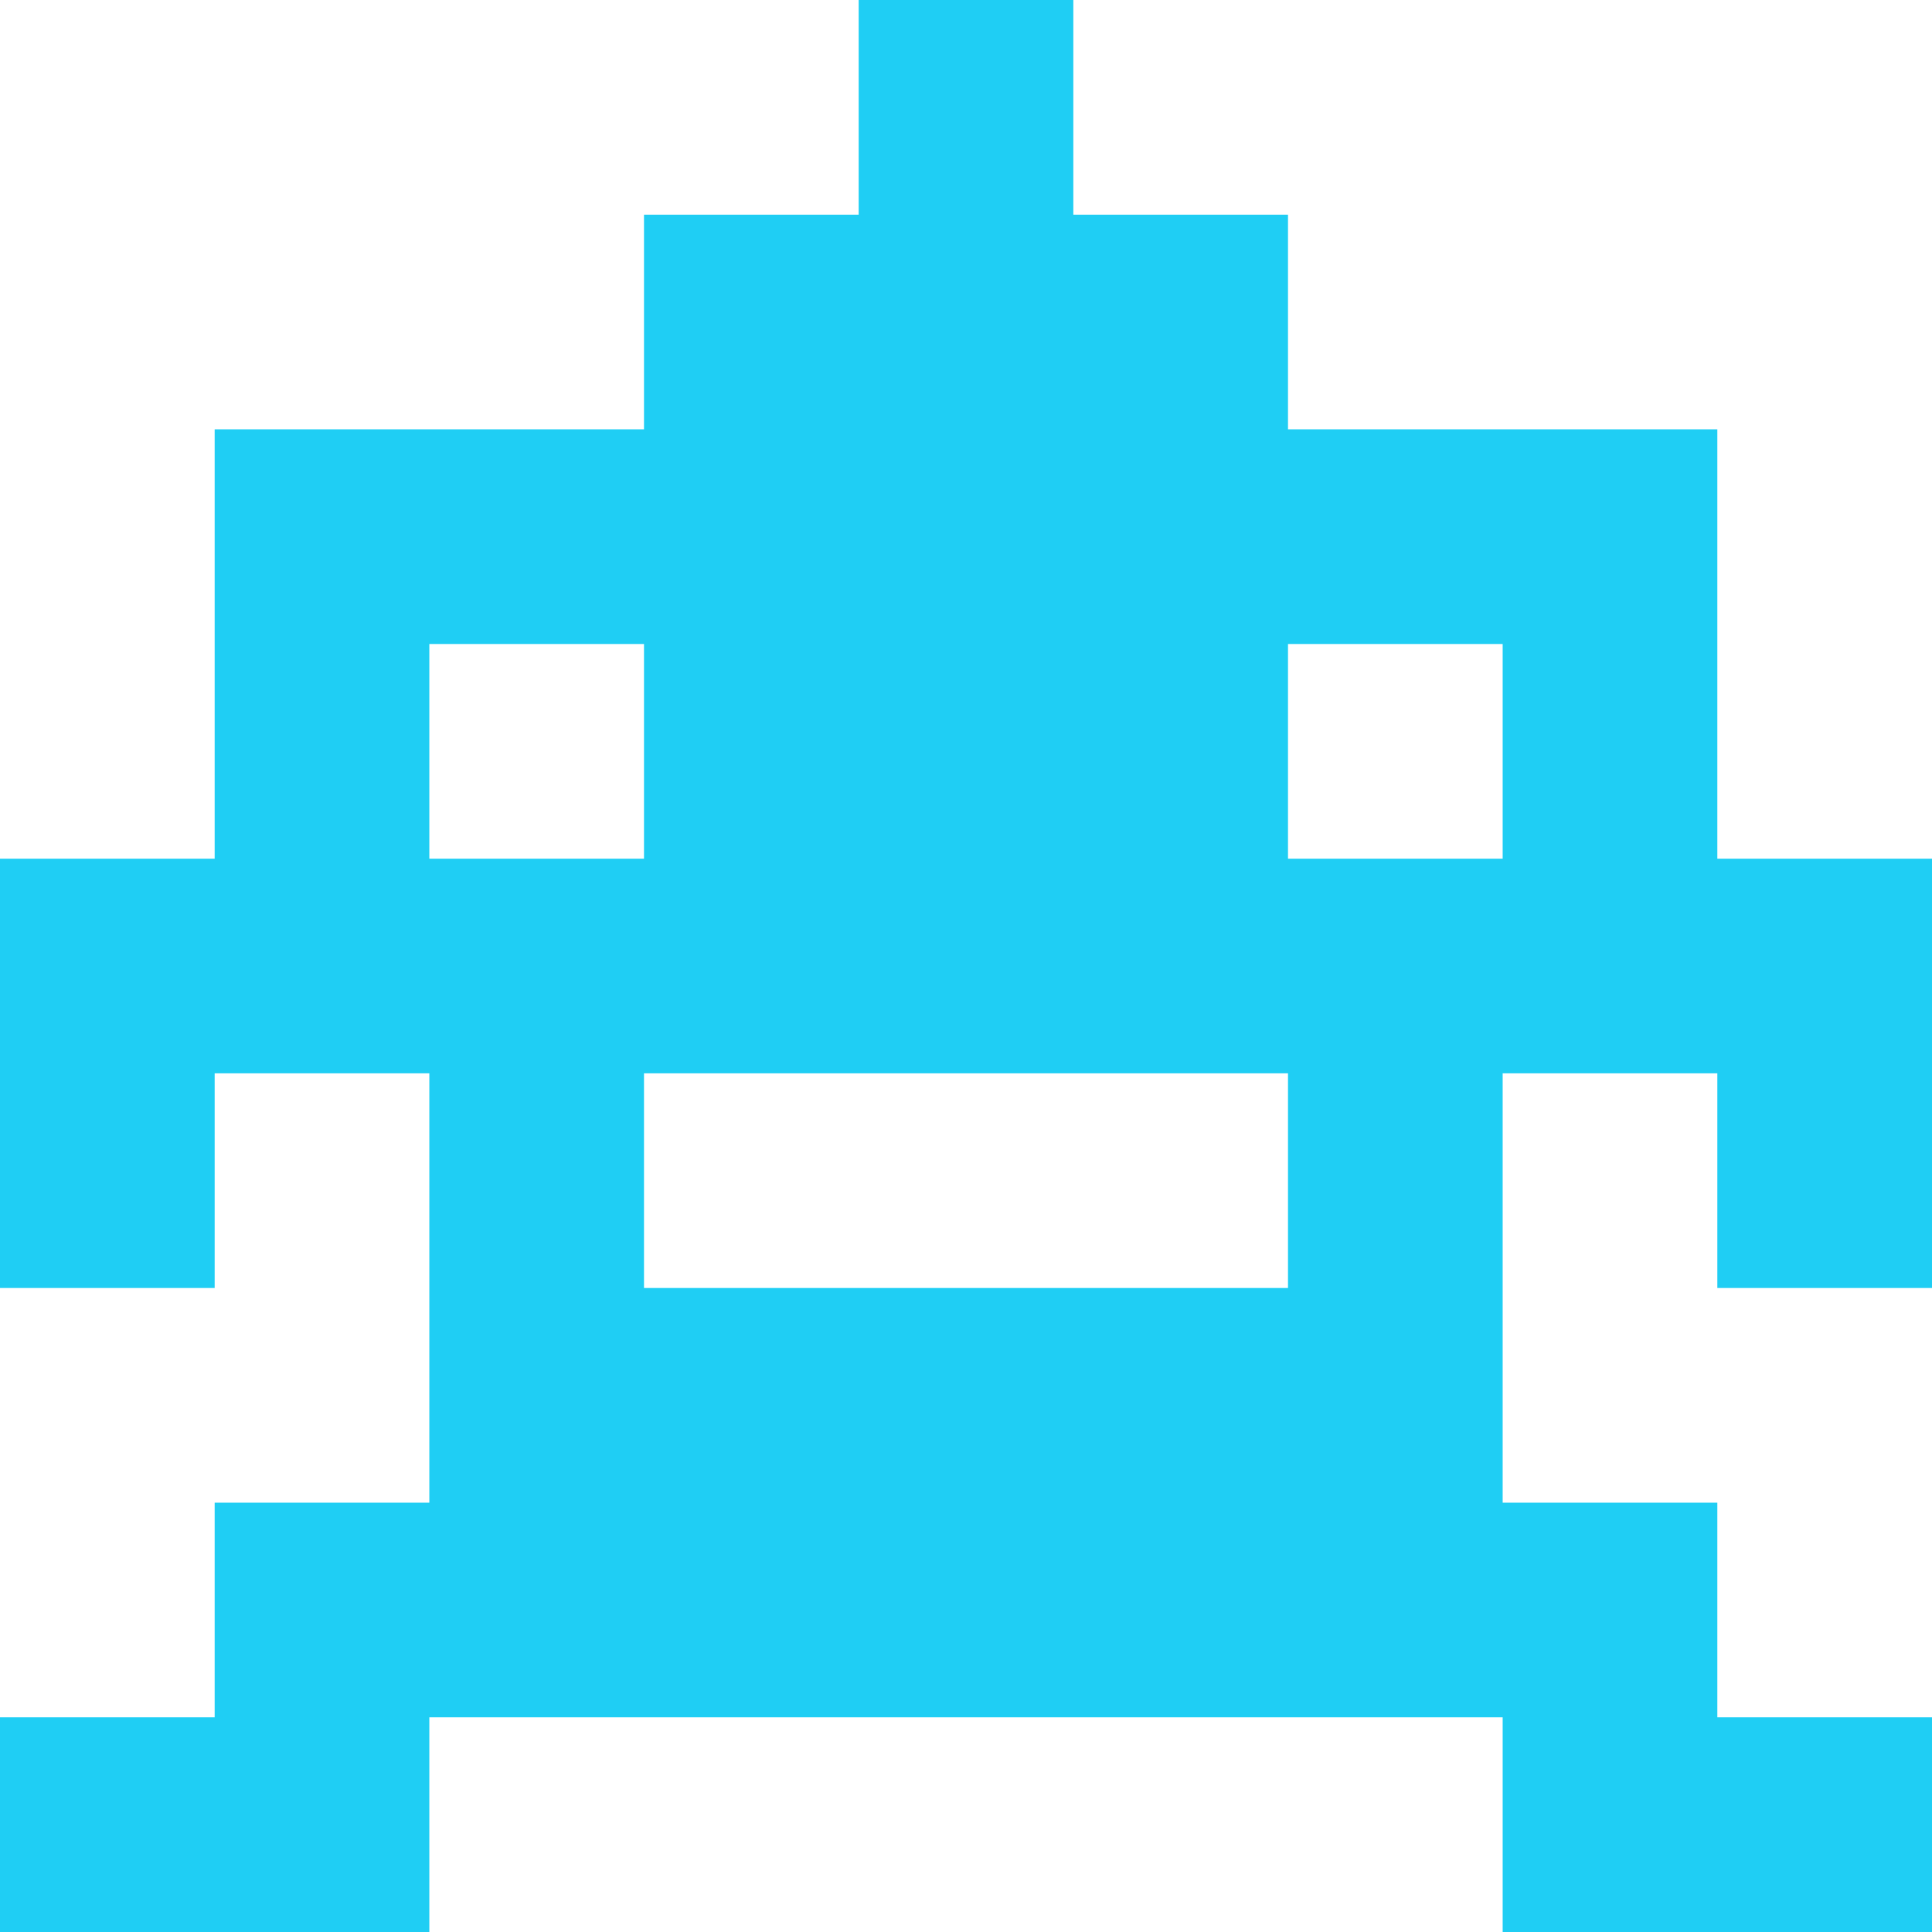 <svg width="144" height="144" fill="none" xmlns="http://www.w3.org/2000/svg"><path fill="#1FCEF4" d="M64 0h16v16H64zM48 16h16v16H48zM64 16h16v16H64zM80 16h16v16H80zM16 32h16v16H16zM32 32h16v16H32zM48 32h16v16H48zM64 32h16v16H64zM80 32h16v16H80zM96 32h16v16H96zM112 32h16v16h-16zM16 48h16v16H16zM48 48h16v16H48zM64 48h16v16H64zM80 48h16v16H80zM112 48h16v16h-16zM0 64h16v16H0zM16 64h16v16H16zM32 64h16v16H32zM48 64h16v16H48zM64 64h16v16H64zM80 64h16v16H80zM96 64h16v16H96zM112 64h16v16h-16zM128 64h16v16h-16zM0 80h16v16H0zM32 80h16v16H32zM96 80h16v16H96zM128 80h16v16h-16zM16 112h16v16H16zM32 96h16v16H32zM48 96h16v16H48zM64 96h16v16H64zM80 96h16v16H80zM96 96h16v16H96zM112 112h16v16h-16zM32 112h16v16H32zM48 112h16v16H48zM64 112h16v16H64zM80 112h16v16H80zM96 112h16v16H96zM0 128h16v16H0zM16 128h16v16H16zM112 128h16v16h-16zM128 128h16v16h-16z"/></svg>